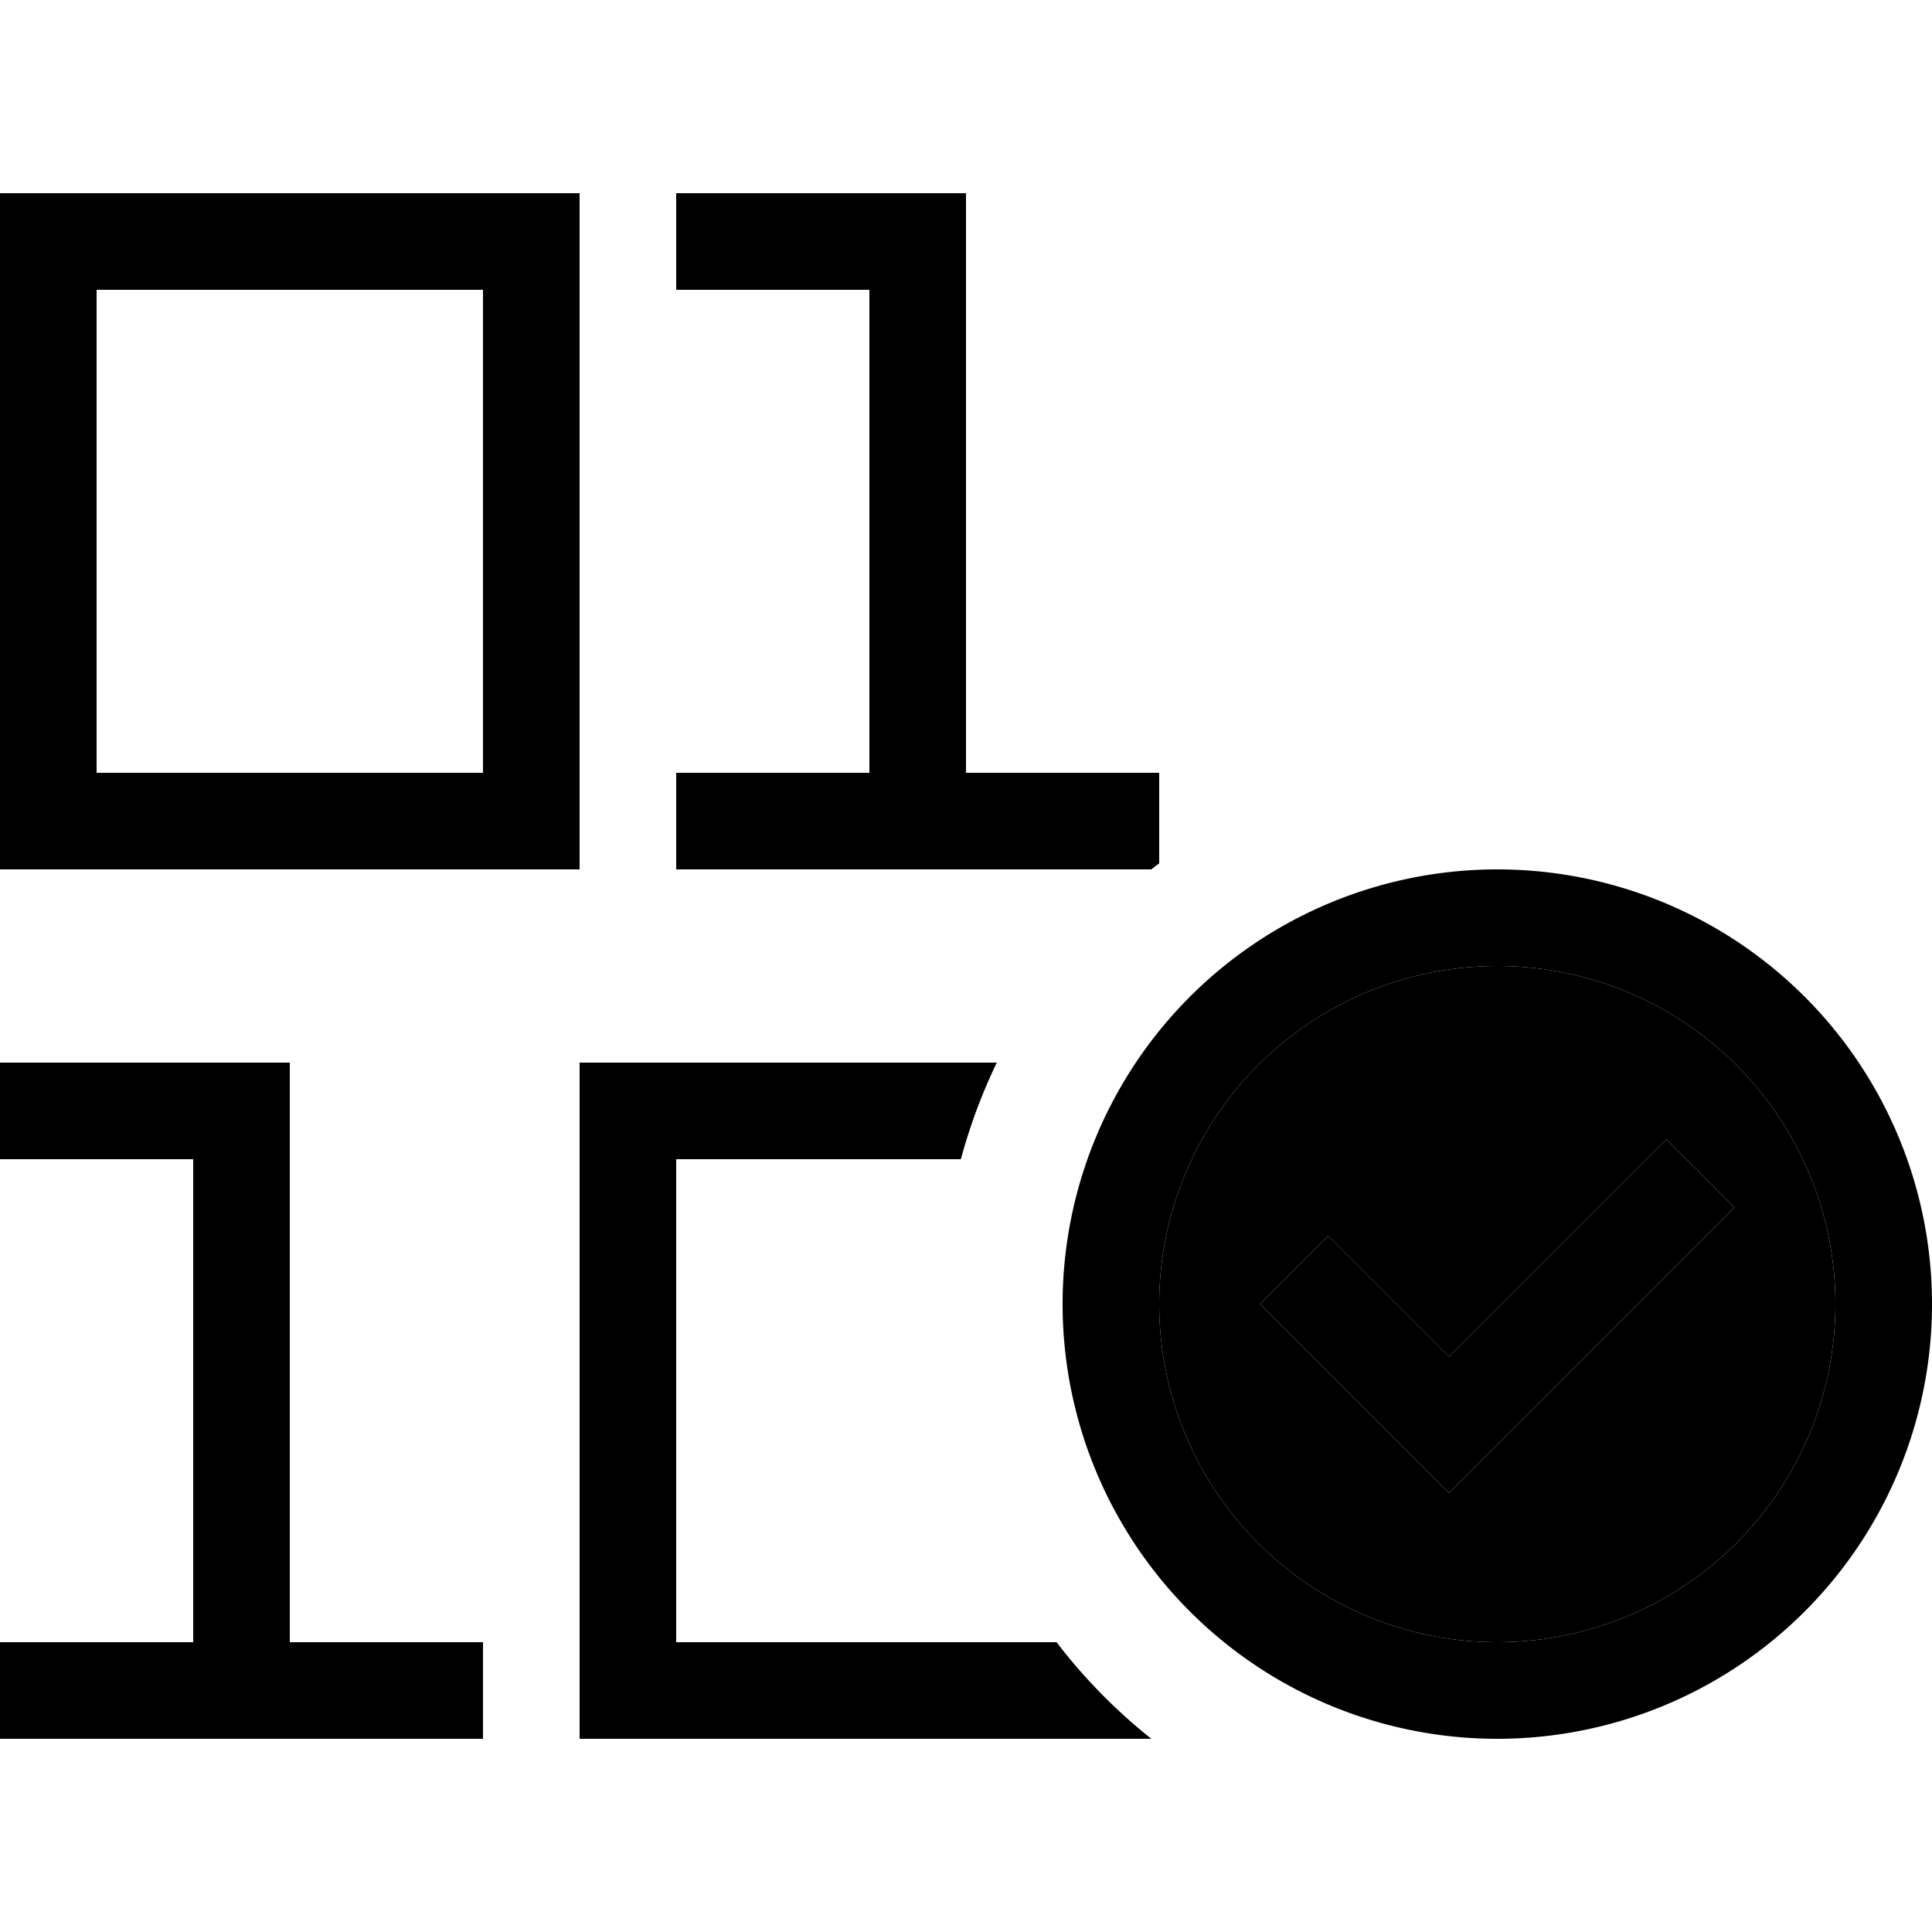 <svg xmlns="http://www.w3.org/2000/svg" width="24" height="24" viewBox="0 0 640 512">
    <path class="pr-icon-duotone-secondary" d="M384 368a112 112 0 1 0 224 0 112 112 0 1 0 -224 0zm33.4 0L440 345.4l11.3 11.3L480 385.4l60.7-60.7L552 313.4 574.6 336l-11.3 11.3-72 72L480 430.6l-11.3-11.3-40-40L417.4 368z"/>
    <path class="pr-icon-duotone-primary" d="M240 0L224 0l0 32 16 0 48 0 0 160-48 0-16 0 0 32 16 0 64 0 64 0 13.4 0c.8-.7 1.7-1.3 2.6-2l0-30-16 0-48 0 0-176 0-16L304 0 240 0zM208 288l-16 0 0 16 0 192 0 16 16 0 160 0 13.4 0c-11.7-9.3-22.3-20.1-31.4-32l-126 0 0-160 94.3 0c3-11.1 7-21.8 11.9-32L208 288zM16 288L0 288l0 32 16 0 48 0 0 160-48 0L0 480l0 32 16 0 64 0 64 0 16 0 0-32-16 0-48 0 0-176 0-16-16 0-64 0zM0 0L0 16 0 208l0 16 16 0 160 0 16 0 0-16 0-192 0-16L176 0 16 0 0 0zM32 32l128 0 0 160L32 192 32 32zM496 256a112 112 0 1 1 0 224 112 112 0 1 1 0-224zm0 256a144 144 0 1 0 0-288 144 144 0 1 0 0 288zm78.6-176L552 313.4l-11.3 11.3L480 385.4l-28.7-28.7L440 345.4 417.4 368l11.3 11.3 40 40L480 430.6l11.3-11.3 72-72L574.6 336z"/>
</svg>